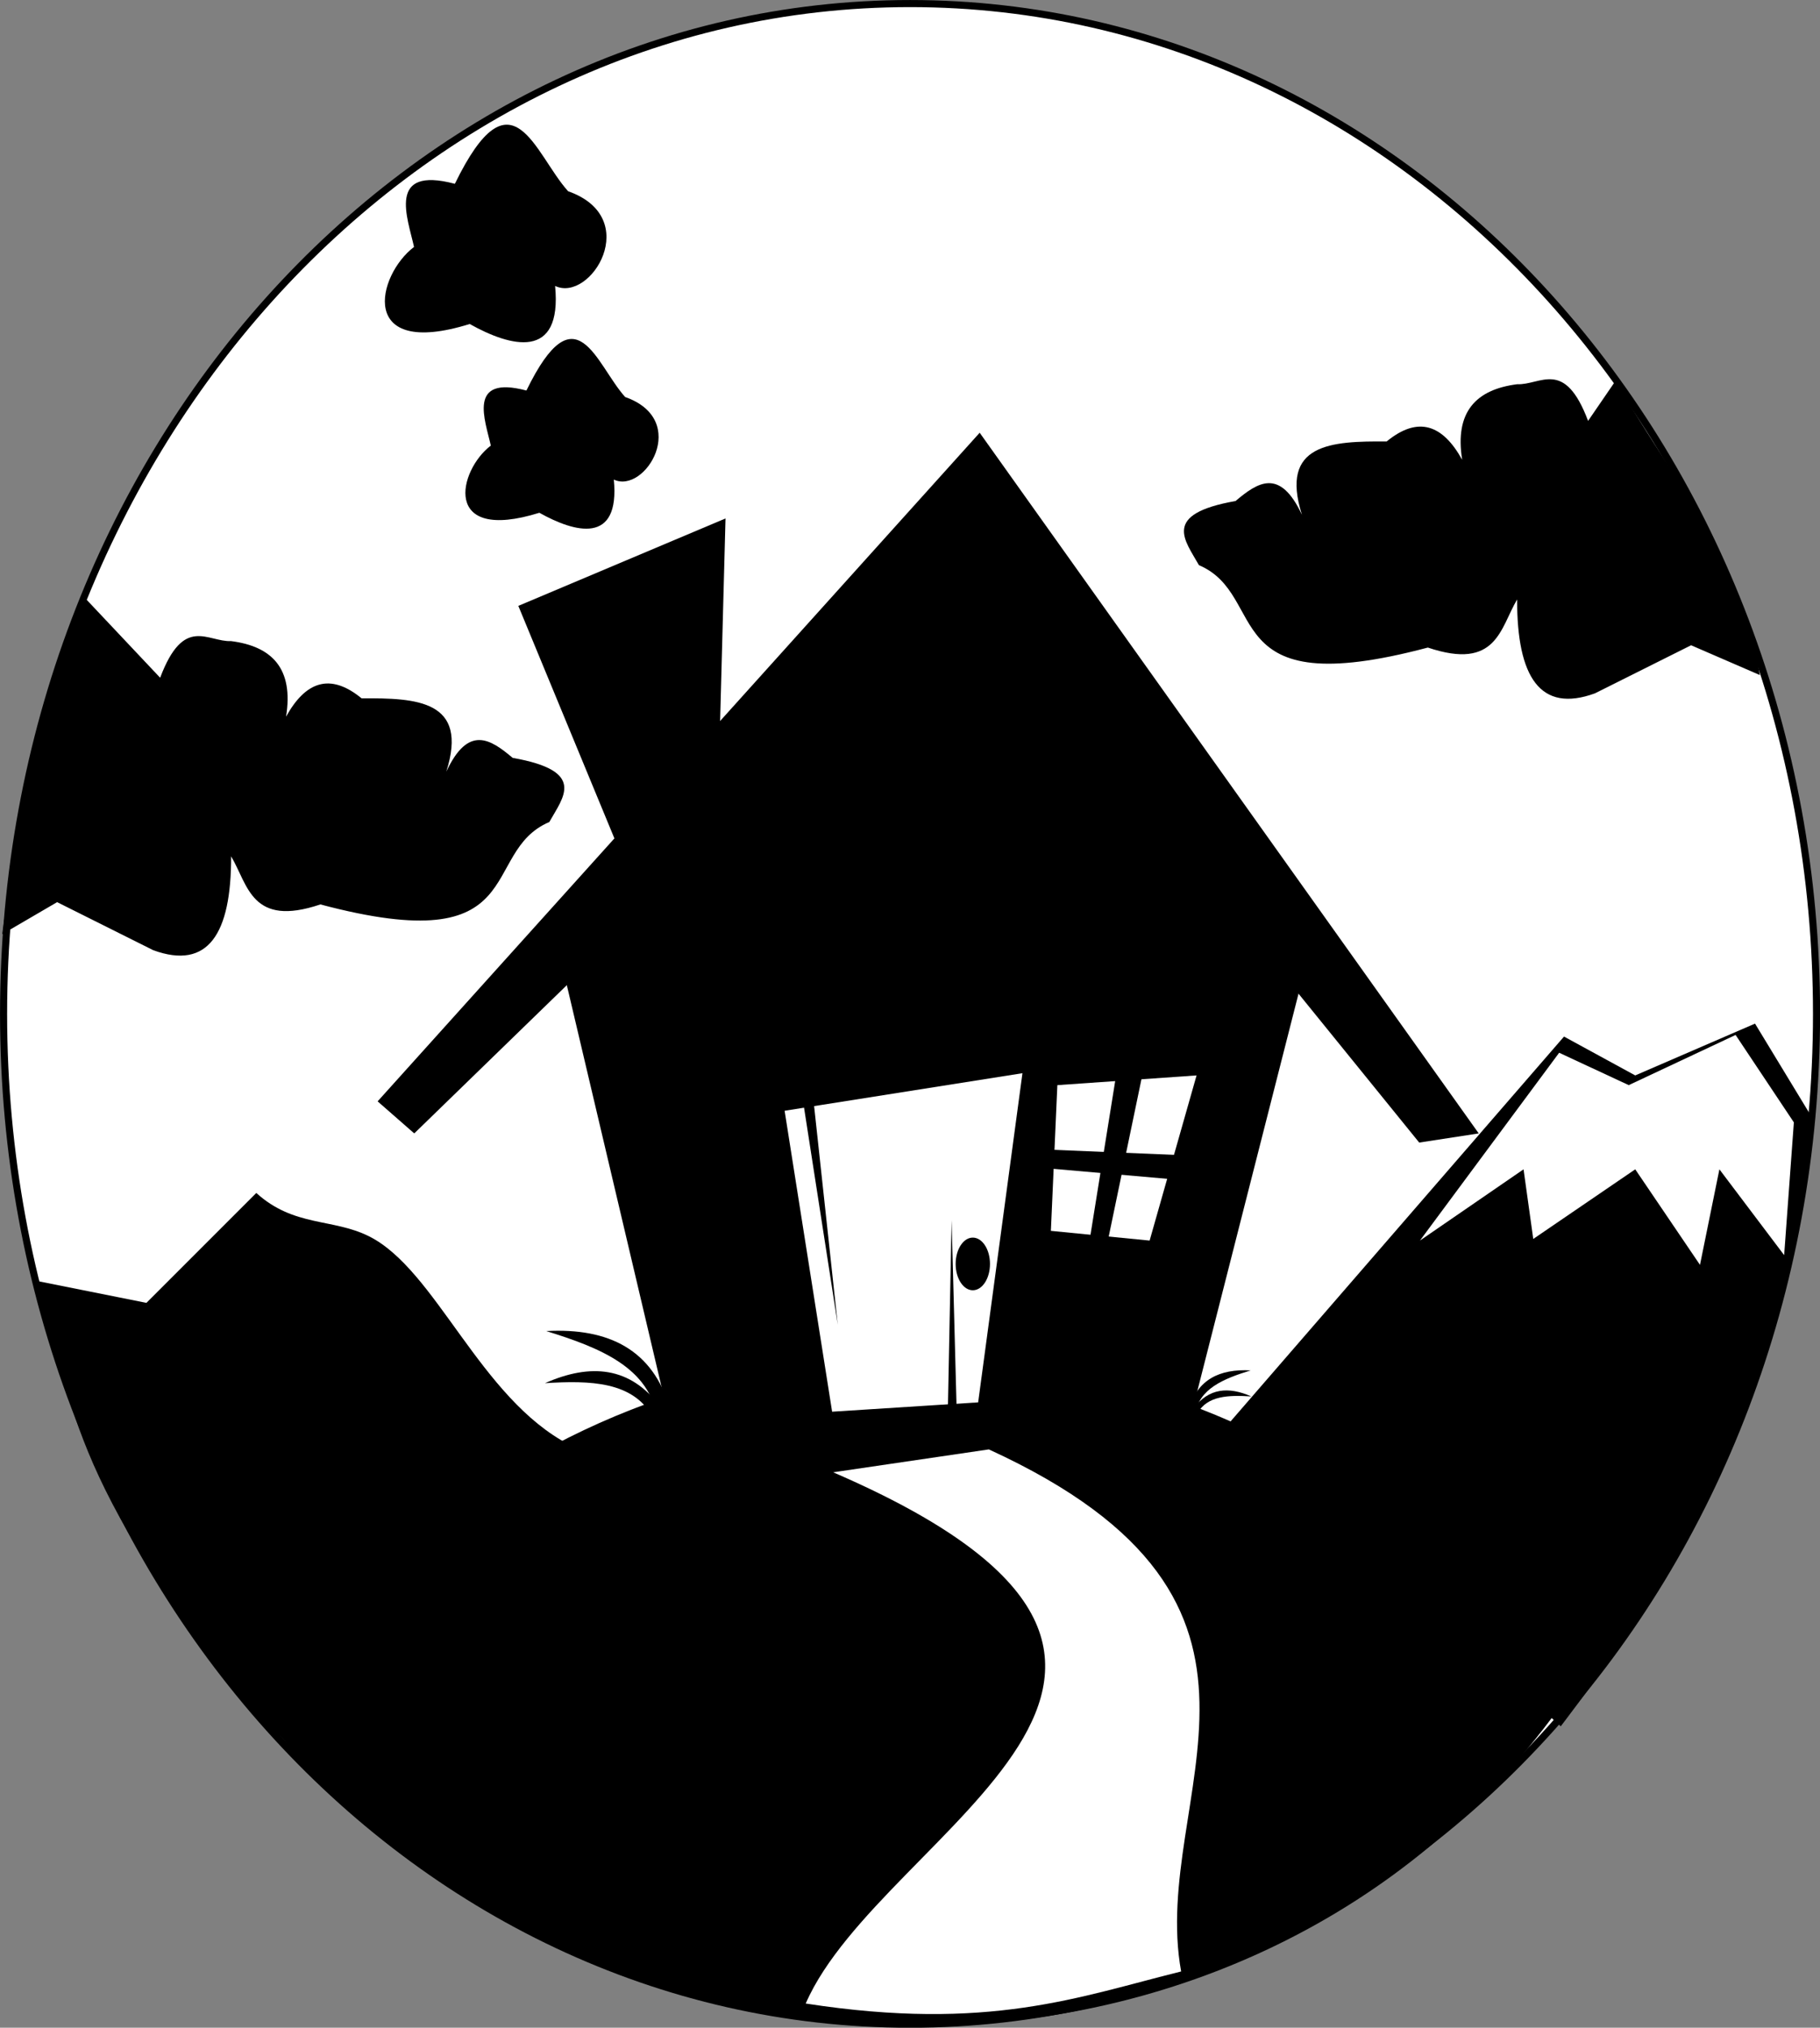<?xml version="1.0" encoding="UTF-8" standalone="no"?>
<!-- Created with Inkscape (http://www.inkscape.org/) -->

<svg
   xmlns:dc="http://purl.org/dc/elements/1.1/"
   xmlns:cc="http://creativecommons.org/ns#"
   xmlns:rdf="http://www.w3.org/1999/02/22-rdf-syntax-ns#"
   xmlns:svg="http://www.w3.org/2000/svg"
   xmlns="http://www.w3.org/2000/svg"
   xmlns:sodipodi="http://sodipodi.sourceforge.net/DTD/sodipodi-0.dtd"
   xmlns:inkscape="http://www.inkscape.org/namespaces/inkscape"
   width="586.742"
   height="653.537"
   id="svg3617"
   version="1.1"
   inkscape:version="0.47pre4 r22446"
   sodipodi:docname="Documento nuevo 2">
  <rect width="100%" height="100%" fill="#808080" stroke="none"/>
  <defs
     id="defs3619">
    <inkscape:perspective
       sodipodi:type="inkscape:persp3d"
       inkscape:vp_x="0 : 240 : 1"
       inkscape:vp_y="0 : 1000 : 0"
       inkscape:vp_z="640 : 240 : 1"
       inkscape:persp3d-origin="320 : 160 : 1"
       id="perspective3625" />
    <inkscape:perspective
       id="perspective3639"
       inkscape:persp3d-origin="0.5 : 0.33333333 : 1"
       inkscape:vp_z="1 : 0.5 : 1"
       inkscape:vp_y="0 : 1000 : 0"
       inkscape:vp_x="0 : 0.5 : 1"
       sodipodi:type="inkscape:persp3d" />
    <inkscape:perspective
       id="perspective3660"
       inkscape:persp3d-origin="0.5 : 0.33333333 : 1"
       inkscape:vp_z="1 : 0.5 : 1"
       inkscape:vp_y="0 : 1000 : 0"
       inkscape:vp_x="0 : 0.5 : 1"
       sodipodi:type="inkscape:persp3d" />
    <inkscape:perspective
       id="perspective3682"
       inkscape:persp3d-origin="0.5 : 0.33333333 : 1"
       inkscape:vp_z="1 : 0.5 : 1"
       inkscape:vp_y="0 : 1000 : 0"
       inkscape:vp_x="0 : 0.5 : 1"
       sodipodi:type="inkscape:persp3d" />
    <inkscape:perspective
       id="perspective3682-6"
       inkscape:persp3d-origin="0.5 : 0.33333333 : 1"
       inkscape:vp_z="1 : 0.5 : 1"
       inkscape:vp_y="0 : 1000 : 0"
       inkscape:vp_x="0 : 0.5 : 1"
       sodipodi:type="inkscape:persp3d" />
    <inkscape:perspective
       id="perspective3682-8"
       inkscape:persp3d-origin="0.5 : 0.33333333 : 1"
       inkscape:vp_z="1 : 0.5 : 1"
       inkscape:vp_y="0 : 1000 : 0"
       inkscape:vp_x="0 : 0.5 : 1"
       sodipodi:type="inkscape:persp3d" />
    <inkscape:perspective
       id="perspective3682-7"
       inkscape:persp3d-origin="0.5 : 0.33333333 : 1"
       inkscape:vp_z="1 : 0.5 : 1"
       inkscape:vp_y="0 : 1000 : 0"
       inkscape:vp_x="0 : 0.5 : 1"
       sodipodi:type="inkscape:persp3d" />
    <inkscape:perspective
       id="perspective3682-9"
       inkscape:persp3d-origin="0.5 : 0.33333333 : 1"
       inkscape:vp_z="1 : 0.5 : 1"
       inkscape:vp_y="0 : 1000 : 0"
       inkscape:vp_x="0 : 0.5 : 1"
       sodipodi:type="inkscape:persp3d" />
    <inkscape:perspective
       id="perspective3682-2"
       inkscape:persp3d-origin="0.5 : 0.33333333 : 1"
       inkscape:vp_z="1 : 0.5 : 1"
       inkscape:vp_y="0 : 1000 : 0"
       inkscape:vp_x="0 : 0.5 : 1"
       sodipodi:type="inkscape:persp3d" />
    <inkscape:perspective
       id="perspective3760"
       inkscape:persp3d-origin="0.5 : 0.33333333 : 1"
       inkscape:vp_z="1 : 0.5 : 1"
       inkscape:vp_y="0 : 1000 : 0"
       inkscape:vp_x="0 : 0.5 : 1"
       sodipodi:type="inkscape:persp3d" />
    <inkscape:perspective
       id="perspective3760-2"
       inkscape:persp3d-origin="0.5 : 0.33333333 : 1"
       inkscape:vp_z="1 : 0.5 : 1"
       inkscape:vp_y="0 : 1000 : 0"
       inkscape:vp_x="0 : 0.5 : 1"
       sodipodi:type="inkscape:persp3d" />
    <inkscape:perspective
       id="perspective3794"
       inkscape:persp3d-origin="0.5 : 0.33333333 : 1"
       inkscape:vp_z="1 : 0.5 : 1"
       inkscape:vp_y="0 : 1000 : 0"
       inkscape:vp_x="0 : 0.5 : 1"
       sodipodi:type="inkscape:persp3d" />
    <inkscape:perspective
       id="perspective3818"
       inkscape:persp3d-origin="0.5 : 0.33333333 : 1"
       inkscape:vp_z="1 : 0.5 : 1"
       inkscape:vp_y="0 : 1000 : 0"
       inkscape:vp_x="0 : 0.5 : 1"
       sodipodi:type="inkscape:persp3d" />
    <inkscape:perspective
       id="perspective3839"
       inkscape:persp3d-origin="0.5 : 0.33333333 : 1"
       inkscape:vp_z="1 : 0.5 : 1"
       inkscape:vp_y="0 : 1000 : 0"
       inkscape:vp_x="0 : 0.5 : 1"
       sodipodi:type="inkscape:persp3d" />
    <inkscape:perspective
       id="perspective3951"
       inkscape:persp3d-origin="0.5 : 0.33333333 : 1"
       inkscape:vp_z="1 : 0.5 : 1"
       inkscape:vp_y="0 : 1000 : 0"
       inkscape:vp_x="0 : 0.5 : 1"
       sodipodi:type="inkscape:persp3d" />
    <inkscape:perspective
       id="perspective4061"
       inkscape:persp3d-origin="0.5 : 0.33333333 : 1"
       inkscape:vp_z="1 : 0.5 : 1"
       inkscape:vp_y="0 : 1000 : 0"
       inkscape:vp_x="0 : 0.5 : 1"
       sodipodi:type="inkscape:persp3d" />
    <inkscape:perspective
       id="perspective4061-2"
       inkscape:persp3d-origin="0.5 : 0.33333333 : 1"
       inkscape:vp_z="1 : 0.5 : 1"
       inkscape:vp_y="0 : 1000 : 0"
       inkscape:vp_x="0 : 0.5 : 1"
       sodipodi:type="inkscape:persp3d" />
    <inkscape:perspective
       id="perspective4061-28"
       inkscape:persp3d-origin="0.5 : 0.33333333 : 1"
       inkscape:vp_z="1 : 0.5 : 1"
       inkscape:vp_y="0 : 1000 : 0"
       inkscape:vp_x="0 : 0.5 : 1"
       sodipodi:type="inkscape:persp3d" />
    <inkscape:perspective
       id="perspective4198"
       inkscape:persp3d-origin="0.5 : 0.33333333 : 1"
       inkscape:vp_z="1 : 0.5 : 1"
       inkscape:vp_y="0 : 1000 : 0"
       inkscape:vp_x="0 : 0.5 : 1"
       sodipodi:type="inkscape:persp3d" />
    <inkscape:perspective
       id="perspective4198-7"
       inkscape:persp3d-origin="0.5 : 0.33333333 : 1"
       inkscape:vp_z="1 : 0.5 : 1"
       inkscape:vp_y="0 : 1000 : 0"
       inkscape:vp_x="0 : 0.5 : 1"
       sodipodi:type="inkscape:persp3d" />
    <inkscape:perspective
       id="perspective4198-6"
       inkscape:persp3d-origin="0.5 : 0.33333333 : 1"
       inkscape:vp_z="1 : 0.5 : 1"
       inkscape:vp_y="0 : 1000 : 0"
       inkscape:vp_x="0 : 0.5 : 1"
       sodipodi:type="inkscape:persp3d" />
    <inkscape:perspective
       id="perspective4239"
       inkscape:persp3d-origin="0.5 : 0.33333333 : 1"
       inkscape:vp_z="1 : 0.5 : 1"
       inkscape:vp_y="0 : 1000 : 0"
       inkscape:vp_x="0 : 0.5 : 1"
       sodipodi:type="inkscape:persp3d" />
    <inkscape:perspective
       id="perspective4239-9"
       inkscape:persp3d-origin="0.5 : 0.33333333 : 1"
       inkscape:vp_z="1 : 0.5 : 1"
       inkscape:vp_y="0 : 1000 : 0"
       inkscape:vp_x="0 : 0.5 : 1"
       sodipodi:type="inkscape:persp3d" />
    <inkscape:perspective
       id="perspective4239-1"
       inkscape:persp3d-origin="0.5 : 0.33333333 : 1"
       inkscape:vp_z="1 : 0.5 : 1"
       inkscape:vp_y="0 : 1000 : 0"
       inkscape:vp_x="0 : 0.5 : 1"
       sodipodi:type="inkscape:persp3d" />
    <inkscape:perspective
       id="perspective4285"
       inkscape:persp3d-origin="0.5 : 0.33333333 : 1"
       inkscape:vp_z="1 : 0.5 : 1"
       inkscape:vp_y="0 : 1000 : 0"
       inkscape:vp_x="0 : 0.5 : 1"
       sodipodi:type="inkscape:persp3d" />
    <inkscape:perspective
       id="perspective4285-4"
       inkscape:persp3d-origin="0.5 : 0.33333333 : 1"
       inkscape:vp_z="1 : 0.5 : 1"
       inkscape:vp_y="0 : 1000 : 0"
       inkscape:vp_x="0 : 0.5 : 1"
       sodipodi:type="inkscape:persp3d" />
    <inkscape:perspective
       id="perspective4325"
       inkscape:persp3d-origin="0.5 : 0.33333333 : 1"
       inkscape:vp_z="1 : 0.5 : 1"
       inkscape:vp_y="0 : 1000 : 0"
       inkscape:vp_x="0 : 0.5 : 1"
       sodipodi:type="inkscape:persp3d" />
  </defs>
  <sodipodi:namedview
     id="base"
     pagecolor="#ffffff"
     bordercolor="#666666"
     borderopacity="1.0"
     inkscape:pageopacity="0.0"
     inkscape:pageshadow="2"
     inkscape:zoom="0.38736264"
     inkscape:cx="406.50918"
     inkscape:cy="203.83419"
     inkscape:current-layer="layer1"
     inkscape:document-units="px"
     showgrid="false"
     inkscape:window-width="1022"
     inkscape:window-height="670"
     inkscape:window-x="-3"
     inkscape:window-y="0"
     inkscape:window-maximized="0" />
  <g
     id="layer1"
     inkscape:label="Layer 1"
     inkscape:groupmode="layer"
     transform="translate(-1.437,58.519)">
    <g
       id="g4602"
       transform="matrix(2.287,0,0,2.287,-379.402,-345.222)">
      <path
         transform="translate(30.12,0.913)"
         d="m 392.469,267.336 c 0,78.637 -57.209,142.384 -127.781,142.384 -70.571,0 -127.781,-63.748 -127.781,-142.384 0,-78.637 57.209,-142.384 127.781,-142.384 70.571,0 127.781,63.748 127.781,142.384 z"
         sodipodi:ry="142.38423"
         sodipodi:rx="127.78072"
         sodipodi:cy="267.3364"
         sodipodi:cx="264.68863"
         id="path4138"
         style="color:#000000;fill:#ffffff;fill-opacity:1;fill-rule:nonzero;stroke:#000000;stroke-width:1px;marker:none;visibility:visible;display:inline;overflow:visible;enable-background:accumulate"
         sodipodi:type="arc" />
      <path
         transform="translate(-8.214,-0.913)"
         sodipodi:end="5.8058158"
         sodipodi:start="3.5926482"
         d="m 212.206,369.968 c 24.55,-46.354 85.539,-65.731 136.224,-43.279 19.822,8.78 36.002,23.194 46.121,41.085 l -90.572,42.847 z"
         sodipodi:ry="93.258865"
         sodipodi:rx="101.97163"
         sodipodi:cy="410.62057"
         sodipodi:cx="303.97873"
         id="path3706"
         style="color:#000000;fill:#000000;fill-opacity:1;fill-rule:nonzero;stroke:none;stroke-width:1px;marker:none;visibility:visible;display:inline;overflow:visible;enable-background:accumulate"
         sodipodi:type="arc" />
      <path
         sodipodi:nodetypes="ccccc"
         id="path3708"
         d="m 262.674,330.915 -16.135,-68.411 103.908,-2.582 -17.426,68.411 -70.348,2.582 z"
         style="fill:#000000;stroke:#000000;stroke-width:1px;stroke-linecap:butt;stroke-linejoin:miter;stroke-opacity:1" />
      <path
         sodipodi:nodetypes="cccccccc"
         id="path3710"
         d="m 219.755,280.574 84.869,-94.227 70.348,98.745 -8.39,1.291 -19.362,-23.879 -99.713,0.645 -22.589,21.943 -5.163,-4.518 z"
         style="color:#000000;fill:#000000;fill-opacity:1;fill-rule:nonzero;stroke:none;stroke-width:1px;marker:none;visibility:visible;display:inline;overflow:visible;enable-background:accumulate" />
      <path
         id="path3720"
         d="m 253.736,244.975 -14.147,-34.227 29.207,-12.322 -0.913,34.227 -14.147,12.322 z"
         style="color:#000000;fill:#000000;fill-opacity:1;fill-rule:nonzero;stroke:none;stroke-width:1px;marker:none;visibility:visible;display:inline;overflow:visible;enable-background:accumulate" />
      <path
         id="path3730"
         d="m 283.399,324.838 -6.845,-43.354 34.683,-5.476 -6.389,47.461 -21.449,1.369 z"
         style="fill:#ffffff;stroke:#000000;stroke-width:1px;stroke-linecap:butt;stroke-linejoin:miter;stroke-opacity:1" />
      <path
         id="path3732"
         d="m 315.573,278.289 -0.913,20.536 13.919,1.369 6.617,-23.274 -19.623,1.369 z"
         style="color:#000000;fill:#ffffff;fill-opacity:1;fill-rule:nonzero;stroke:none;stroke-width:1px;marker:none;visibility:visible;display:inline;overflow:visible;enable-background:accumulate" />
      <path
         id="path3742"
         d="m 279.777,280.897 4.84,31.14 -3.388,-31.301 -1.452,0.161 z"
         style="color:#000000;fill:#000000;fill-opacity:1;fill-rule:nonzero;stroke:none;stroke-width:1px;marker:none;visibility:visible;display:inline;overflow:visible;enable-background:accumulate" />
      <path
         id="path3742-0"
         d="m 301.504,328.838 -0.838,-31.503 -0.622,31.478 1.461,0.025 z"
         style="color:#000000;fill:#000000;fill-opacity:1;fill-rule:nonzero;stroke:none;stroke-width:1px;marker:none;visibility:visible;display:inline;overflow:visible;enable-background:accumulate" />
      <path
         transform="translate(-0.968,-1.775)"
         d="m 307.044,305.261 c 0,2.05 -1.084,3.711 -2.42,3.711 -1.337,0 -2.42,-1.661 -2.42,-3.711 0,-2.05 1.084,-3.711 2.42,-3.711 1.337,0 2.42,1.661 2.42,3.711 z"
         sodipodi:ry="3.7109931"
         sodipodi:rx="2.4202127"
         sodipodi:cy="305.26065"
         sodipodi:cx="304.62411"
         id="path3774"
         style="color:#000000;fill:#000000;fill-opacity:1;fill-rule:nonzero;stroke:none;stroke-width:1px;marker:none;visibility:visible;display:inline;overflow:visible;enable-background:accumulate"
         sodipodi:type="arc" />
      <path
         id="path3776"
         d="m 324.147,275.089 -4.356,27.106 2.42,0.323 5.809,-27.913 -3.872,0.484 z"
         style="color:#000000;fill:#000000;fill-opacity:1;fill-rule:nonzero;stroke:none;stroke-width:1px;marker:none;visibility:visible;display:inline;overflow:visible;enable-background:accumulate" />
      <path
         id="path3776-7"
         d="m 337.11,292.02 -27.35,-2.395 0.278,-2.426 28.486,1.184 -1.415,3.637 z"
         style="color:#000000;fill:#000000;fill-opacity:1;fill-rule:nonzero;stroke:none;stroke-width:1px;marker:none;visibility:visible;display:inline;overflow:visible;enable-background:accumulate" />
      <g
         id="g4273">
        <path
           style="color:#000000;fill:#000000;fill-opacity:1;fill-rule:nonzero;stroke:none;stroke-width:1px;marker:none;visibility:visible;display:inline;overflow:visible;enable-background:accumulate"
           d="m 260.981,323.901 c -2.423,-8.339 -8.649,-11.429 -17.456,-10.953 7.621,2.354 14.599,5.175 15.63,12.322 l 1.825,-1.369 z"
           id="path3808"
           sodipodi:nodetypes="cccc" />
        <path
           style="color:#000000;fill:#000000;fill-opacity:1;fill-rule:nonzero;stroke:none;stroke-width:1px;marker:none;visibility:visible;display:inline;overflow:visible;enable-background:accumulate"
           d="m 259.55,323.548 c -4.186,-5.567 -9.733,-6.116 -16.203,-3.258 6.385,-0.399 12.42,-0.264 15.223,4.803 l 0.98,-1.545 z"
           id="path3808-9"
           sodipodi:nodetypes="cccc" />
      </g>
      <path
         sodipodi:nodetypes="ccc"
         id="path4140"
         d="m 204.677,368.42 181.403,-2.054 c -42.465,58.311 -132.68,59.607 -181.403,2.054 z"
         style="color:#000000;fill:#000000;fill-opacity:1;fill-rule:evenodd;stroke:none;stroke-width:1px;marker:none;visibility:visible;display:inline;overflow:visible;enable-background:accumulate" />
      <path
         sodipodi:nodetypes="ccccccc"
         id="path4165"
         d="m 339.532,326.207 47.461,-54.763 10.04,5.476 16.885,-7.302 7.758,12.778 c -3.854,43.212 -19.442,65.543 -35.14,86.252 l -47.005,-42.441 z"
         style="color:#000000;fill:#000000;fill-opacity:1;fill-rule:nonzero;stroke:none;stroke-width:1px;marker:none;visibility:visible;display:inline;overflow:visible;enable-background:accumulate" />
      <path
         sodipodi:nodetypes="cccccccccccc"
         id="path4211"
         d="m 386.308,273.725 -19.623,26.469 14.604,-10.04 1.369,9.812 14.375,-9.812 9.127,13.463 2.738,-13.463 9.127,12.094 1.369,-18.711 -8.214,-12.322 -15.06,7.074 -9.812,-4.564 z"
         style="color:#000000;fill:#ffffff;fill-opacity:1;fill-rule:nonzero;stroke:none;stroke-width:1px;marker:none;visibility:visible;display:inline;overflow:visible;enable-background:accumulate" />
      <path
         sodipodi:nodetypes="cccccccccccccc"
         id="path4221"
         d="m 178.45,209.582 10.649,11.294 c 3.335,-8.85 6.669,-5.023 10.004,-5.163 5.791,0.742 8.832,3.889 7.745,10.649 2.733,-4.945 6.196,-6.237 10.649,-2.582 7.773,-0.059 15.125,0.27 11.94,10.326 3.119,-6.661 6.239,-4.563 9.358,-1.936 10.49,1.843 7.118,5.533 5.163,9.035 -10.057,4.303 -2.235,19.608 -32.27,11.617 -9.727,3.273 -10.181,-2.727 -12.585,-6.777 0.023,10.952 -3.253,16.04 -10.972,13.23 L 174.578,252.5 l -7.745,4.518 c 2.221,-15.812 4.364,-31.624 11.617,-47.436 z"
         style="color:#000000;fill:#000000;fill-opacity:1;fill-rule:nonzero;stroke:none;stroke-width:1px;marker:none;visibility:visible;display:inline;overflow:visible;enable-background:accumulate" />
      <path
         sodipodi:nodetypes="cccccccccccccc"
         id="path4221-2"
         d="m 394.259,179.029 -3.872,5.647 c -3.335,-8.85 -6.669,-5.023 -10.004,-5.163 -5.791,0.742 -8.832,3.889 -7.745,10.649 -2.733,-4.945 -6.196,-6.237 -10.649,-2.582 -7.773,-0.059 -15.125,0.27 -11.94,10.326 -3.119,-6.661 -6.239,-4.563 -9.358,-1.936 -10.49,1.843 -7.118,5.533 -5.163,9.035 10.057,4.303 2.235,19.608 32.27,11.617 9.727,3.273 10.181,-2.727 12.585,-6.777 -0.023,10.952 3.253,16.04 10.972,13.23 l 13.553,-6.777 9.681,4.195 c -2.221,-15.812 -12.915,-28.559 -20.33,-41.466 z"
         style="color:#000000;fill:#000000;fill-opacity:1;fill-rule:nonzero;stroke:none;stroke-width:1px;marker:none;visibility:visible;display:inline;overflow:visible;enable-background:accumulate" />
      <path
         sodipodi:nodetypes="csccccc"
         id="path4253"
         d="m 246.813,328.979 c -12.676,-6.555 -18.81,-24.681 -28.296,-29.399 -5.135,-2.554 -10.564,-1.285 -15.865,-6.097 l -15.489,15.489 -16.135,-3.227 c 6.714,17.187 3.364,26.438 33.076,62.926 l 42.708,-39.691 z"
         style="color:#000000;fill:#000000;fill-opacity:1;fill-rule:nonzero;stroke:none;stroke-width:1px;marker:none;visibility:visible;display:inline;overflow:visible;enable-background:accumulate" />
      <path
         sodipodi:nodetypes="ccccc"
         id="path4263"
         d="m 283.972,332.851 c 64.064,27.67 6.816,50.285 -3.872,74.865 25.863,4 38.534,-0.961 52.922,-4.518 C 328.5,378.351 353.459,351.398 305.915,329.624 l -21.943,3.227 z"
         style="color:#000000;fill:#ffffff;fill-opacity:1;fill-rule:nonzero;stroke:none;stroke-width:1px;marker:none;visibility:visible;display:inline;overflow:visible;enable-background:accumulate" />
      <g
         id="g4273-4"
         transform="matrix(-0.5,0,0,0.5,464.589,162.014)">
        <path
           style="color:#000000;fill:#000000;fill-opacity:1;fill-rule:nonzero;stroke:none;stroke-width:1px;marker:none;visibility:visible;display:inline;overflow:visible;enable-background:accumulate"
           d="m 260.981,323.901 c -2.423,-8.339 -8.649,-11.429 -17.456,-10.953 7.621,2.354 14.599,5.175 15.63,12.322 l 1.825,-1.369 z"
           id="path3808-7"
           sodipodi:nodetypes="cccc" />
        <path
           style="color:#000000;fill:#000000;fill-opacity:1;fill-rule:nonzero;stroke:none;stroke-width:1px;marker:none;visibility:visible;display:inline;overflow:visible;enable-background:accumulate"
           d="m 259.55,323.548 c -4.186,-5.567 -9.733,-6.116 -16.203,-3.258 6.385,-0.399 12.42,-0.264 15.223,4.803 l 0.98,-1.545 z"
           id="path3808-9-8"
           sodipodi:nodetypes="cccc" />
      </g>
      <path
         sodipodi:nodetypes="cccccc"
         id="path4305"
         d="m 235.71,188.158 c -4.577,3.47 -6.985,13.772 6.845,9.469 4.983,2.794 11.385,4.563 10.496,-4.678 4.375,2.096 10.851,-8.377 1.597,-11.637 -4.147,-4.607 -6.889,-15.334 -13.919,-0.913 -8.424,-2.232 -5.785,4.247 -5.02,7.758 z"
         style="color:#000000;fill:#000000;fill-opacity:1;fill-rule:nonzero;stroke:none;stroke-width:1px;marker:none;visibility:visible;display:inline;overflow:visible;enable-background:accumulate" />
      <path
         sodipodi:nodetypes="cccccc"
         id="path4305-6"
         d="m 224.885,160.164 c -5.249,3.98 -8.011,15.794 7.851,10.86 5.715,3.204 13.057,5.233 12.038,-5.365 5.018,2.403 12.445,-9.607 1.832,-13.346 -4.756,-5.284 -7.901,-17.586 -15.963,-1.047 -9.662,-2.56 -6.635,4.871 -5.757,8.897 z"
         style="color:#000000;fill:#000000;fill-opacity:1;fill-rule:nonzero;stroke:none;stroke-width:1px;marker:none;visibility:visible;display:inline;overflow:visible;enable-background:accumulate" />
      <path
         sodipodi:nodetypes="ccc"
         id="path4535"
         d="m 284.294,259.599 23.557,-0.323 c -4.155,-26.594 -11.66,-28.994 -23.557,0.323 z"
         style="fill:none;stroke:#000000;stroke-width:1px;stroke-linecap:butt;stroke-linejoin:miter;stroke-opacity:1" />
    </g>
  </g>
</svg>
